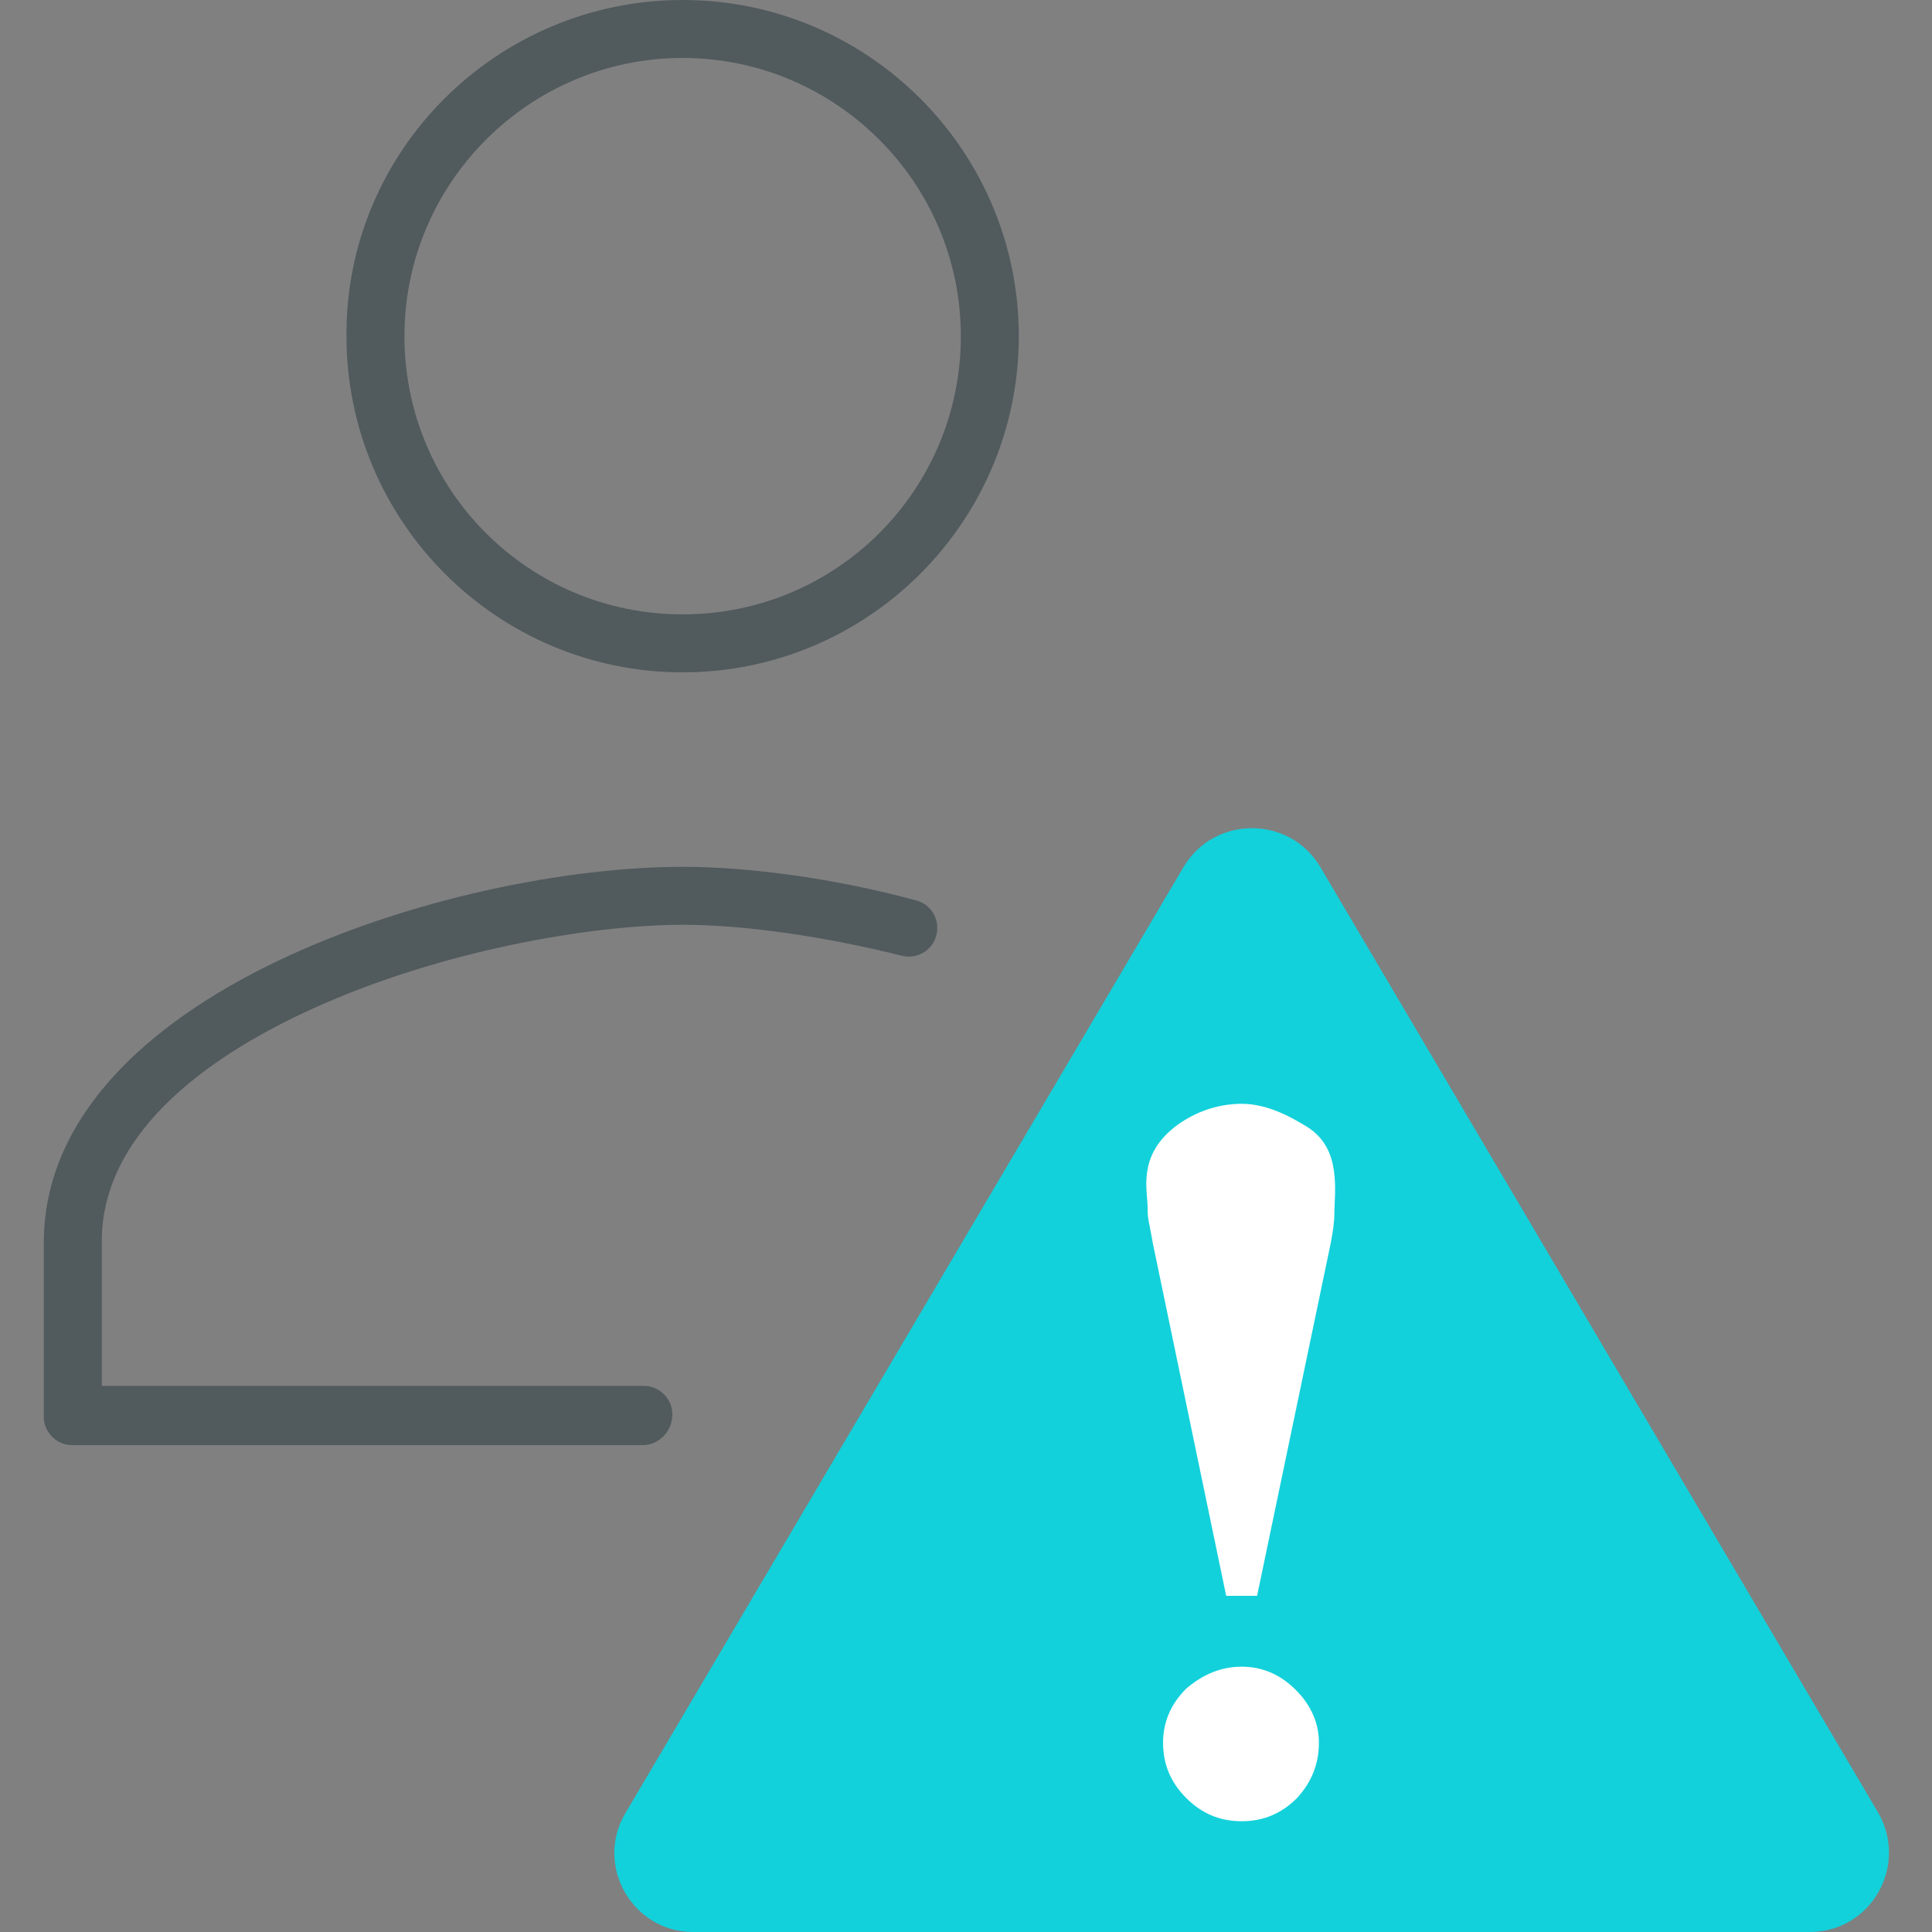 <?xml version="1.0" encoding="utf-8"?>
<!-- Generator: Adobe Illustrator 21.1.0, SVG Export Plug-In . SVG Version: 6.00 Build 0)  -->
<svg version="1.1" id="Layer_1" xmlns="http://www.w3.org/2000/svg" xmlns:xlink="http://www.w3.org/1999/xlink" x="0px" y="0px"
	 viewBox="0 0 150 150" style="enable-background:new 0 0 150 150;" xml:space="preserve">
<rect x="0" y="0" width="150" height="150" fill="#808080" stroke="none"/>
<style type="text/css">
	.st0{fill:#FFFFFF;}
	.st1{fill:#F4F4F4;}
	.st2{fill:#282828;}
	.st3{fill:#12D1DB;}
	.st4{display:none;}
	.st5{display:inline;}
	.st6{display:inline;fill:none;stroke:#000000;stroke-width:1.2;stroke-miterlimit:10;}
	.st7{fill:#393C44;}
	.st8{fill:#515A5D;}
	.st9{fill:#12D1DB;stroke:#12D1DB;stroke-miterlimit:10;}
	.st10{fill:#515A5D;stroke:#515A5D;stroke-width:2;stroke-miterlimit:10;}
	.st11{fill:#A6E0DD;}
	.st12{fill:none;stroke:#515A5D;stroke-width:5;stroke-linecap:round;stroke-linejoin:round;stroke-miterlimit:10;}
</style>
<g>
	<g>
		<g>
			<path class="st3" d="M53.8,150h86.7c4.8,0,7.7-5.2,5.3-9.3l-43.3-73.4c-2.4-4-8.2-4-10.6,0l-43.3,73.4
				C46.1,144.8,49.1,150,53.8,150z"/>
		</g>
		<g>
			<g>
				<path class="st0" d="M97.6,123.9h-2.4l-5.7-27.4c-0.1-0.6-0.2-1.1-0.3-1.6c-0.1-0.5-0.1-0.8-0.1-1.1c0-1.4-0.8-4,2.1-6.3
					c1.3-1,3.1-1.8,5.2-1.8c2,0,3.8,1,5.1,1.8c2.7,1.7,2.1,5,2.1,6.8c0,0.5-0.1,1.3-0.3,2.3L97.6,123.9z M96.4,129.4
					c1.6,0,3,0.6,4.2,1.8c1.2,1.2,1.8,2.6,1.8,4.1c0,1.7-0.6,3.1-1.7,4.3c-1.2,1.2-2.6,1.8-4.3,1.8c-1.7,0-3.1-0.6-4.3-1.8
					c-1.2-1.2-1.8-2.6-1.8-4.3c0-1.6,0.6-3,1.8-4.2C93.4,130,94.8,129.4,96.4,129.4z"/>
			</g>
		</g>
	</g>
	<g>
		<path class="st8" d="M49.9,112.2H5.6c-1.2,0-2.2-1-2.2-2.2V96.5c0-19.4,31.8-29.2,49.6-29.2c5.2,0,11.8,0.9,18.1,2.6
			c1.2,0.3,1.9,1.5,1.6,2.7c-0.3,1.2-1.5,1.9-2.7,1.6C64,72.7,57.8,71.8,53,71.8c-7.1,0-18.8,2-28.7,6.5
			c-7.5,3.4-16.4,9.3-16.4,18.1v11.2h42.1c1.2,0,2.2,1,2.2,2.2C52.2,111.2,51.1,112.2,49.9,112.2z M53,52.2
			c-14.4,0-26.1-11.7-26.1-26.1C26.8,11.7,38.6,0,53,0c14.4,0,26.1,11.7,26.1,26.1C79.1,40.5,67.4,52.2,53,52.2z M53,4.5
			c-11.9,0-21.6,9.7-21.6,21.6S41,47.7,53,47.7S74.6,38,74.6,26.1S64.9,4.5,53,4.5z"/>
	</g>
</g>
</svg>
